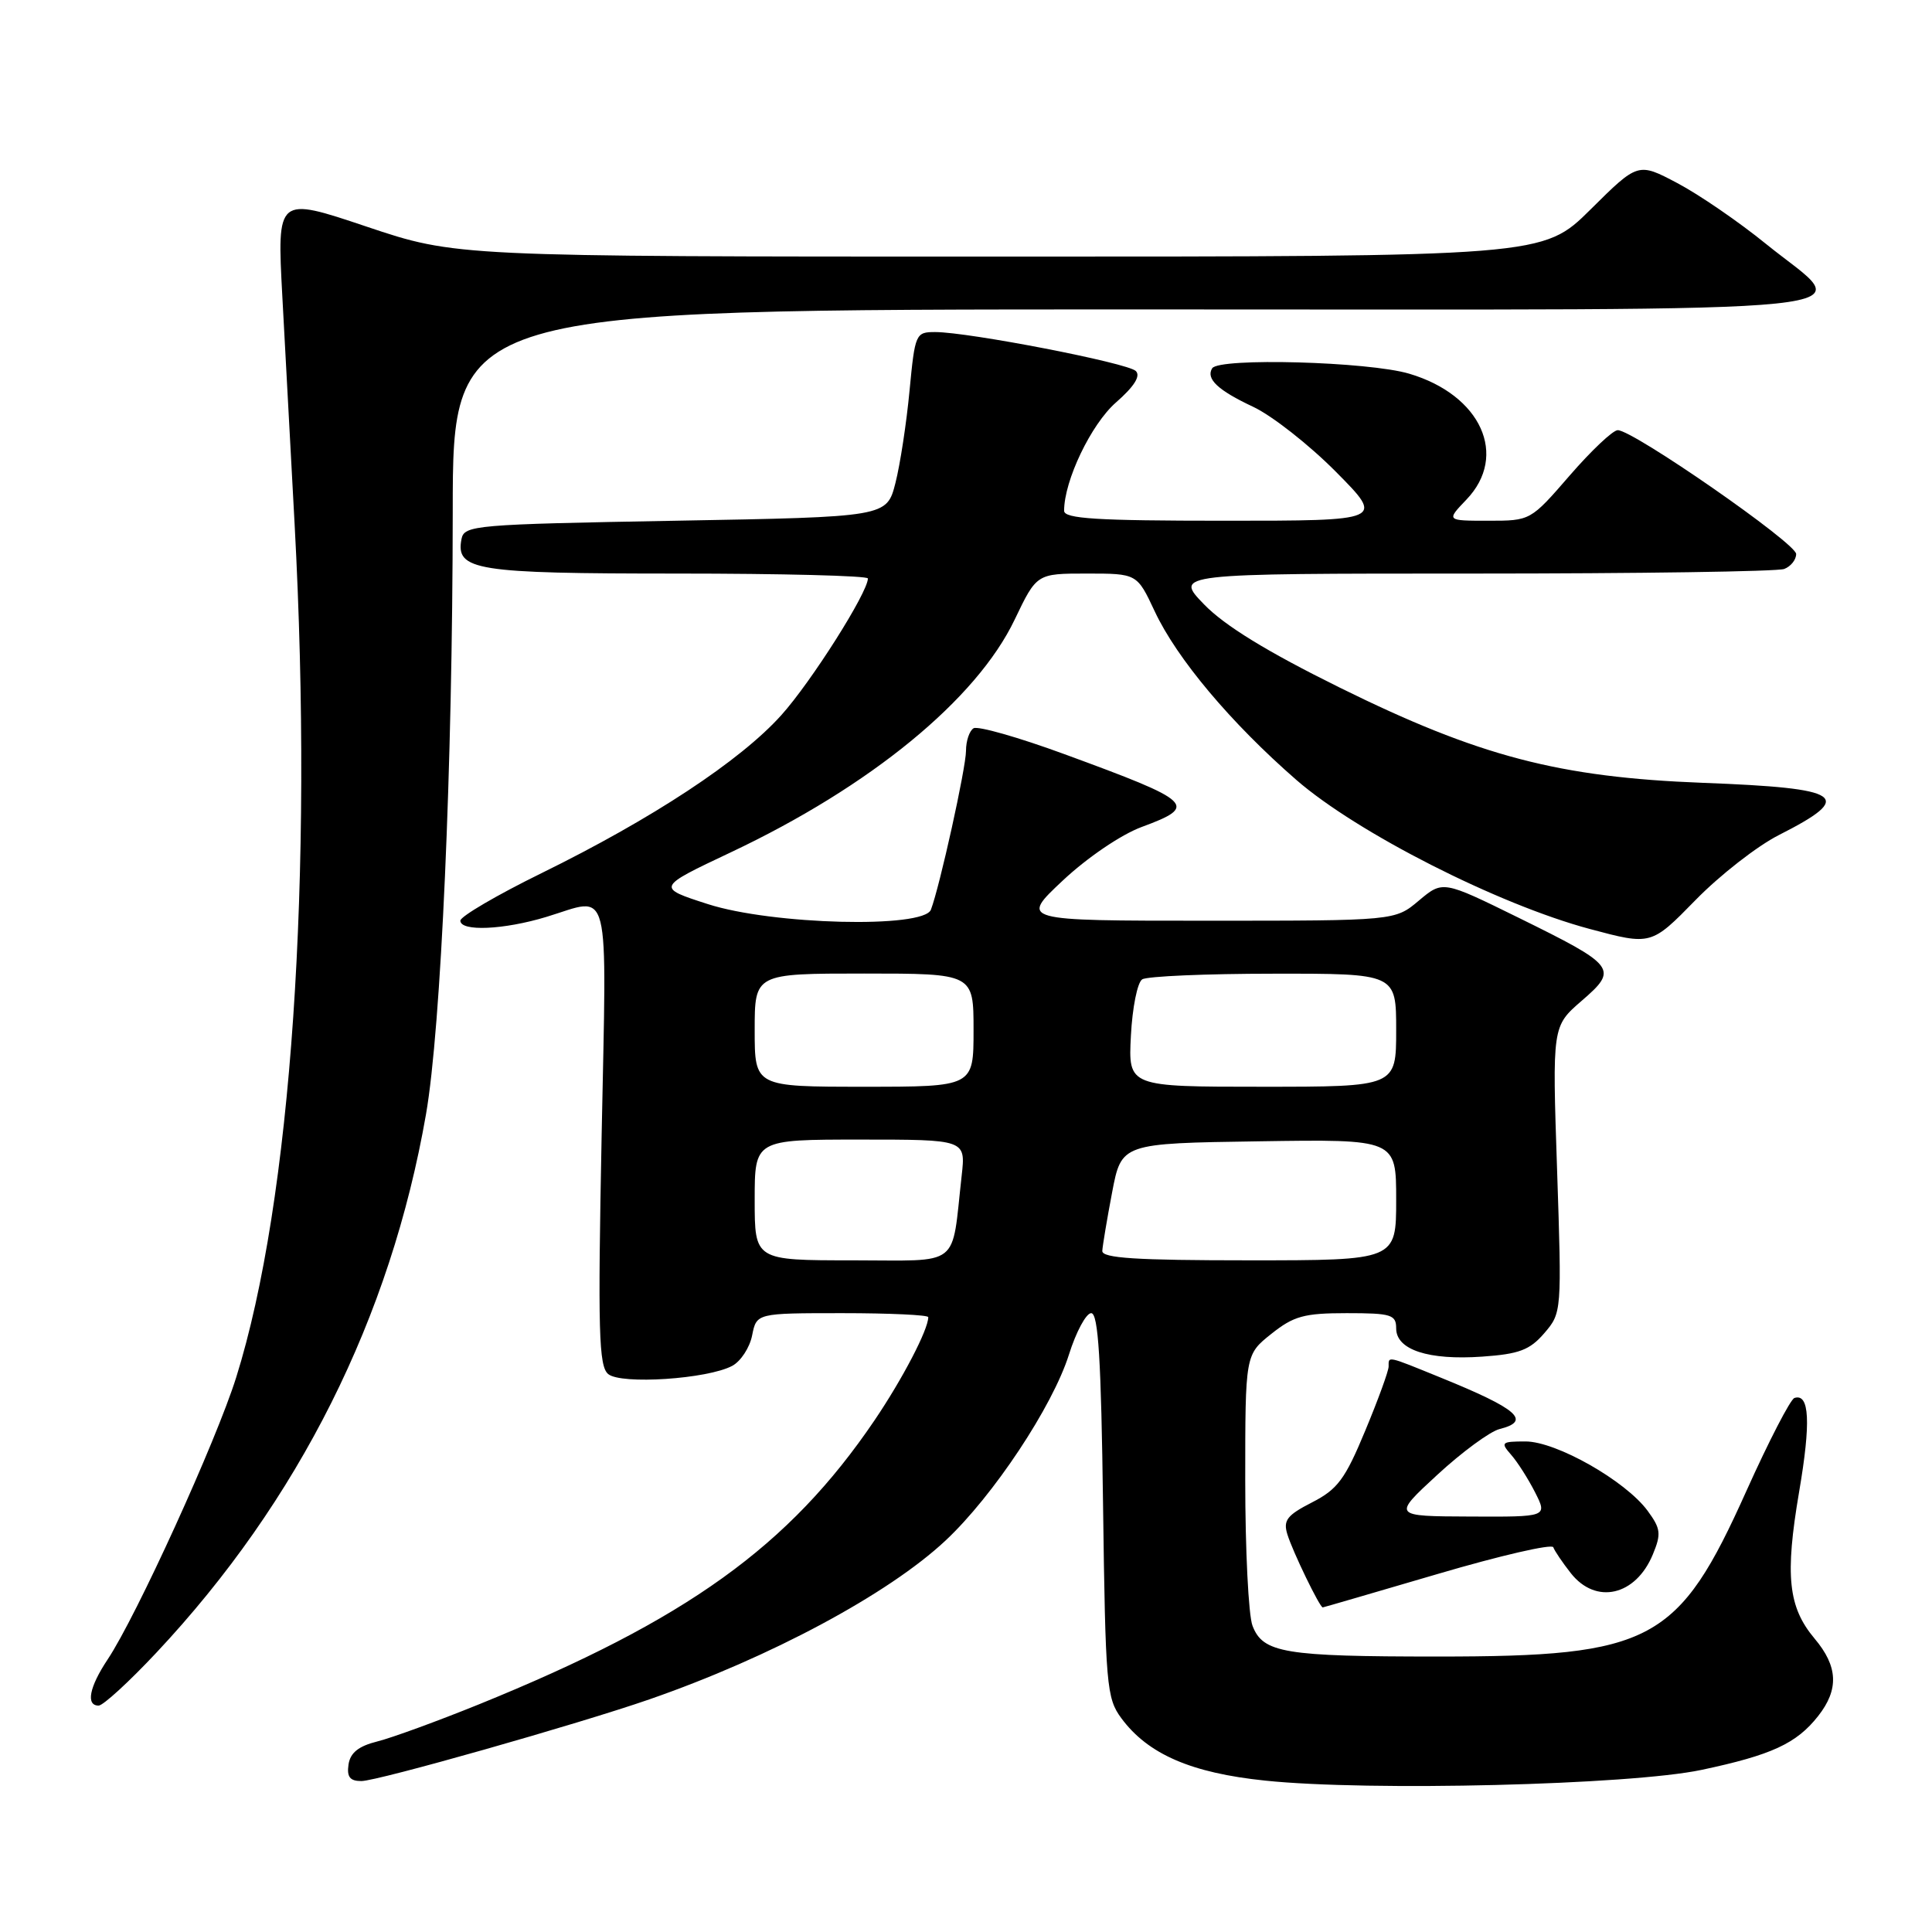 <?xml version="1.0" encoding="UTF-8" standalone="no"?>
<!DOCTYPE svg PUBLIC "-//W3C//DTD SVG 1.1//EN" "http://www.w3.org/Graphics/SVG/1.1/DTD/svg11.dtd" >
<svg xmlns="http://www.w3.org/2000/svg" xmlns:xlink="http://www.w3.org/1999/xlink" version="1.1" viewBox="0 0 256 256">
 <g >
 <path fill="currentColor"
d=" M 225.46 234.52 C 234.76 232.55 238.04 231.03 240.91 227.39 C 243.69 223.86 243.55 220.80 240.44 217.12 C 236.94 212.95 236.50 208.80 238.39 197.69 C 239.97 188.45 239.77 184.58 237.77 185.24 C 237.24 185.42 234.38 190.95 231.42 197.53 C 222.39 217.64 218.93 219.50 190.50 219.50 C 170.17 219.50 167.34 219.03 165.96 215.41 C 165.43 214.01 165.00 205.36 165.00 196.18 C 165.00 179.50 165.00 179.50 168.45 176.75 C 171.42 174.38 172.80 174.00 178.45 174.00 C 184.36 174.00 185.00 174.20 185.00 176.02 C 185.00 178.86 189.28 180.26 196.40 179.76 C 201.29 179.42 202.70 178.89 204.63 176.65 C 206.94 173.96 206.95 173.82 206.32 154.96 C 205.68 135.99 205.68 135.99 209.57 132.62 C 214.48 128.38 214.17 127.98 201.17 121.58 C 191.18 116.67 191.18 116.67 188.01 119.33 C 184.85 122.00 184.85 122.00 160.00 122.00 C 135.15 122.00 135.15 122.00 140.82 116.68 C 144.06 113.64 148.54 110.60 151.25 109.59 C 158.82 106.79 158.23 106.23 141.04 99.93 C 134.97 97.70 129.55 96.16 129.00 96.50 C 128.45 96.84 128.00 98.18 128.00 99.48 C 128.00 101.73 124.52 117.48 123.35 120.54 C 122.38 123.05 102.32 122.54 93.80 119.80 C 86.97 117.60 86.97 117.60 96.83 112.94 C 115.34 104.20 129.40 92.67 134.45 82.10 C 137.37 76.00 137.37 76.00 144.01 76.00 C 150.66 76.00 150.66 76.00 153.00 80.99 C 155.93 87.26 163.10 95.79 171.78 103.35 C 179.83 110.35 198.51 119.84 210.64 123.09 C 218.79 125.27 218.79 125.27 224.66 119.27 C 227.88 115.97 232.85 112.10 235.69 110.66 C 245.87 105.50 244.34 104.44 225.66 103.73 C 206.57 103.00 195.96 100.22 177.50 91.10 C 167.87 86.34 162.27 82.90 159.55 80.09 C 155.59 76.00 155.59 76.00 195.22 76.00 C 217.01 76.00 235.55 75.73 236.42 75.39 C 237.29 75.06 238.00 74.17 238.00 73.41 C 238.00 71.98 216.41 57.00 214.36 57.00 C 213.72 57.00 210.86 59.70 208.00 63.00 C 202.80 69.00 202.80 69.00 197.21 69.00 C 191.63 69.00 191.63 69.00 194.31 66.20 C 199.89 60.37 196.25 52.34 186.74 49.52 C 181.34 47.91 161.51 47.37 160.62 48.80 C 159.76 50.19 161.37 51.71 166.04 53.90 C 168.54 55.07 173.47 58.94 177.01 62.51 C 183.44 69.00 183.44 69.00 162.22 69.00 C 145.30 69.00 141.00 68.73 141.00 67.68 C 141.00 63.68 144.58 56.21 147.87 53.33 C 150.29 51.21 151.17 49.82 150.50 49.16 C 149.43 48.09 128.35 44.00 123.91 44.00 C 121.33 44.00 121.24 44.21 120.52 51.75 C 120.12 56.01 119.28 61.52 118.65 64.00 C 117.50 68.50 117.50 68.50 89.51 69.00 C 62.85 69.48 61.51 69.59 61.15 71.43 C 60.36 75.58 62.96 76.00 89.69 76.00 C 103.61 76.00 115.00 76.29 115.00 76.65 C 115.00 78.50 107.49 90.36 103.52 94.77 C 98.09 100.81 86.45 108.48 71.75 115.70 C 65.84 118.60 61.00 121.44 61.00 121.99 C 61.00 123.46 66.75 123.21 72.41 121.49 C 81.05 118.87 80.39 116.25 79.72 150.43 C 79.21 176.41 79.34 181.04 80.59 182.07 C 82.29 183.49 93.77 182.73 97.03 180.98 C 98.15 180.38 99.34 178.57 99.66 176.95 C 100.25 174.00 100.25 174.00 111.62 174.00 C 117.88 174.00 123.00 174.24 123.00 174.53 C 123.00 176.18 119.60 182.70 115.88 188.20 C 104.56 204.90 90.97 214.66 63.50 225.82 C 58.00 228.05 51.92 230.27 50.00 230.75 C 47.51 231.37 46.41 232.25 46.18 233.81 C 45.94 235.45 46.37 236.00 47.88 236.00 C 50.02 236.00 76.58 228.46 86.06 225.17 C 102.07 219.61 117.72 211.22 125.29 204.13 C 131.60 198.23 139.47 186.37 141.64 179.49 C 142.59 176.47 143.92 174.00 144.59 174.00 C 145.53 174.00 145.91 180.17 146.16 199.43 C 146.48 223.36 146.62 225.02 148.59 227.68 C 152.11 232.44 157.85 234.93 167.64 235.94 C 181.41 237.38 216.00 236.52 225.46 234.52 Z  M 20.70 219.01 C 39.59 198.88 51.76 174.58 56.45 147.63 C 58.44 136.19 59.97 101.69 59.99 67.75 C 60.00 41.00 60.00 41.00 150.57 41.00 C 253.58 41.00 245.70 41.82 233.99 32.31 C 230.42 29.41 225.15 25.79 222.27 24.27 C 217.05 21.51 217.05 21.51 210.75 27.76 C 204.45 34.00 204.45 34.00 132.43 34.00 C 60.41 34.00 60.41 34.00 48.55 30.02 C 36.70 26.04 36.70 26.04 37.41 39.27 C 37.81 46.55 38.54 60.15 39.04 69.50 C 41.55 116.23 38.61 159.18 31.30 182.50 C 28.65 190.96 18.07 214.18 14.26 219.89 C 11.83 223.54 11.35 226.00 13.07 226.00 C 13.66 226.00 17.09 222.86 20.70 219.01 Z  M 190.50 208.56 C 198.75 206.13 205.64 204.54 205.82 205.02 C 205.99 205.50 207.04 207.05 208.14 208.45 C 211.46 212.67 216.74 211.46 219.01 205.97 C 220.14 203.24 220.06 202.56 218.32 200.19 C 215.39 196.21 206.21 191.00 202.14 191.00 C 198.94 191.00 198.80 191.13 200.22 192.75 C 201.07 193.71 202.50 195.96 203.41 197.75 C 205.05 201.00 205.05 201.00 194.78 200.95 C 184.50 200.91 184.50 200.91 190.44 195.43 C 193.71 192.41 197.43 189.68 198.69 189.36 C 202.96 188.29 201.14 186.70 190.90 182.54 C 183.70 179.61 184.00 179.67 184.00 181.07 C 184.00 181.66 182.60 185.50 180.89 189.60 C 178.23 196.01 177.23 197.35 173.84 199.08 C 170.54 200.77 170.01 201.45 170.58 203.30 C 171.29 205.61 174.88 213.01 175.27 212.99 C 175.40 212.98 182.25 210.98 190.50 208.56 Z  M 100.00 159.00 C 100.00 151.00 100.00 151.00 113.98 151.00 C 127.96 151.00 127.96 151.00 127.43 155.75 C 126.03 168.17 127.53 167.00 112.95 167.00 C 100.00 167.00 100.00 167.00 100.00 159.00 Z  M 146.06 165.75 C 146.10 165.06 146.68 161.57 147.36 158.00 C 148.60 151.50 148.60 151.50 166.80 151.23 C 185.00 150.95 185.00 150.95 185.00 158.98 C 185.00 167.00 185.00 167.00 165.50 167.00 C 150.53 167.00 146.01 166.71 146.06 165.75 Z  M 100.00 136.50 C 100.00 129.00 100.00 129.00 114.50 129.00 C 129.00 129.00 129.00 129.00 129.00 136.50 C 129.00 144.00 129.00 144.00 114.50 144.00 C 100.00 144.00 100.00 144.00 100.00 136.50 Z  M 149.85 137.25 C 150.04 133.54 150.71 130.17 151.35 129.77 C 151.98 129.36 159.81 129.02 168.75 129.02 C 185.00 129.00 185.00 129.00 185.00 136.50 C 185.00 144.00 185.00 144.00 167.25 144.00 C 149.50 144.00 149.50 144.00 149.85 137.25 Z "/>
</g>
</svg>
